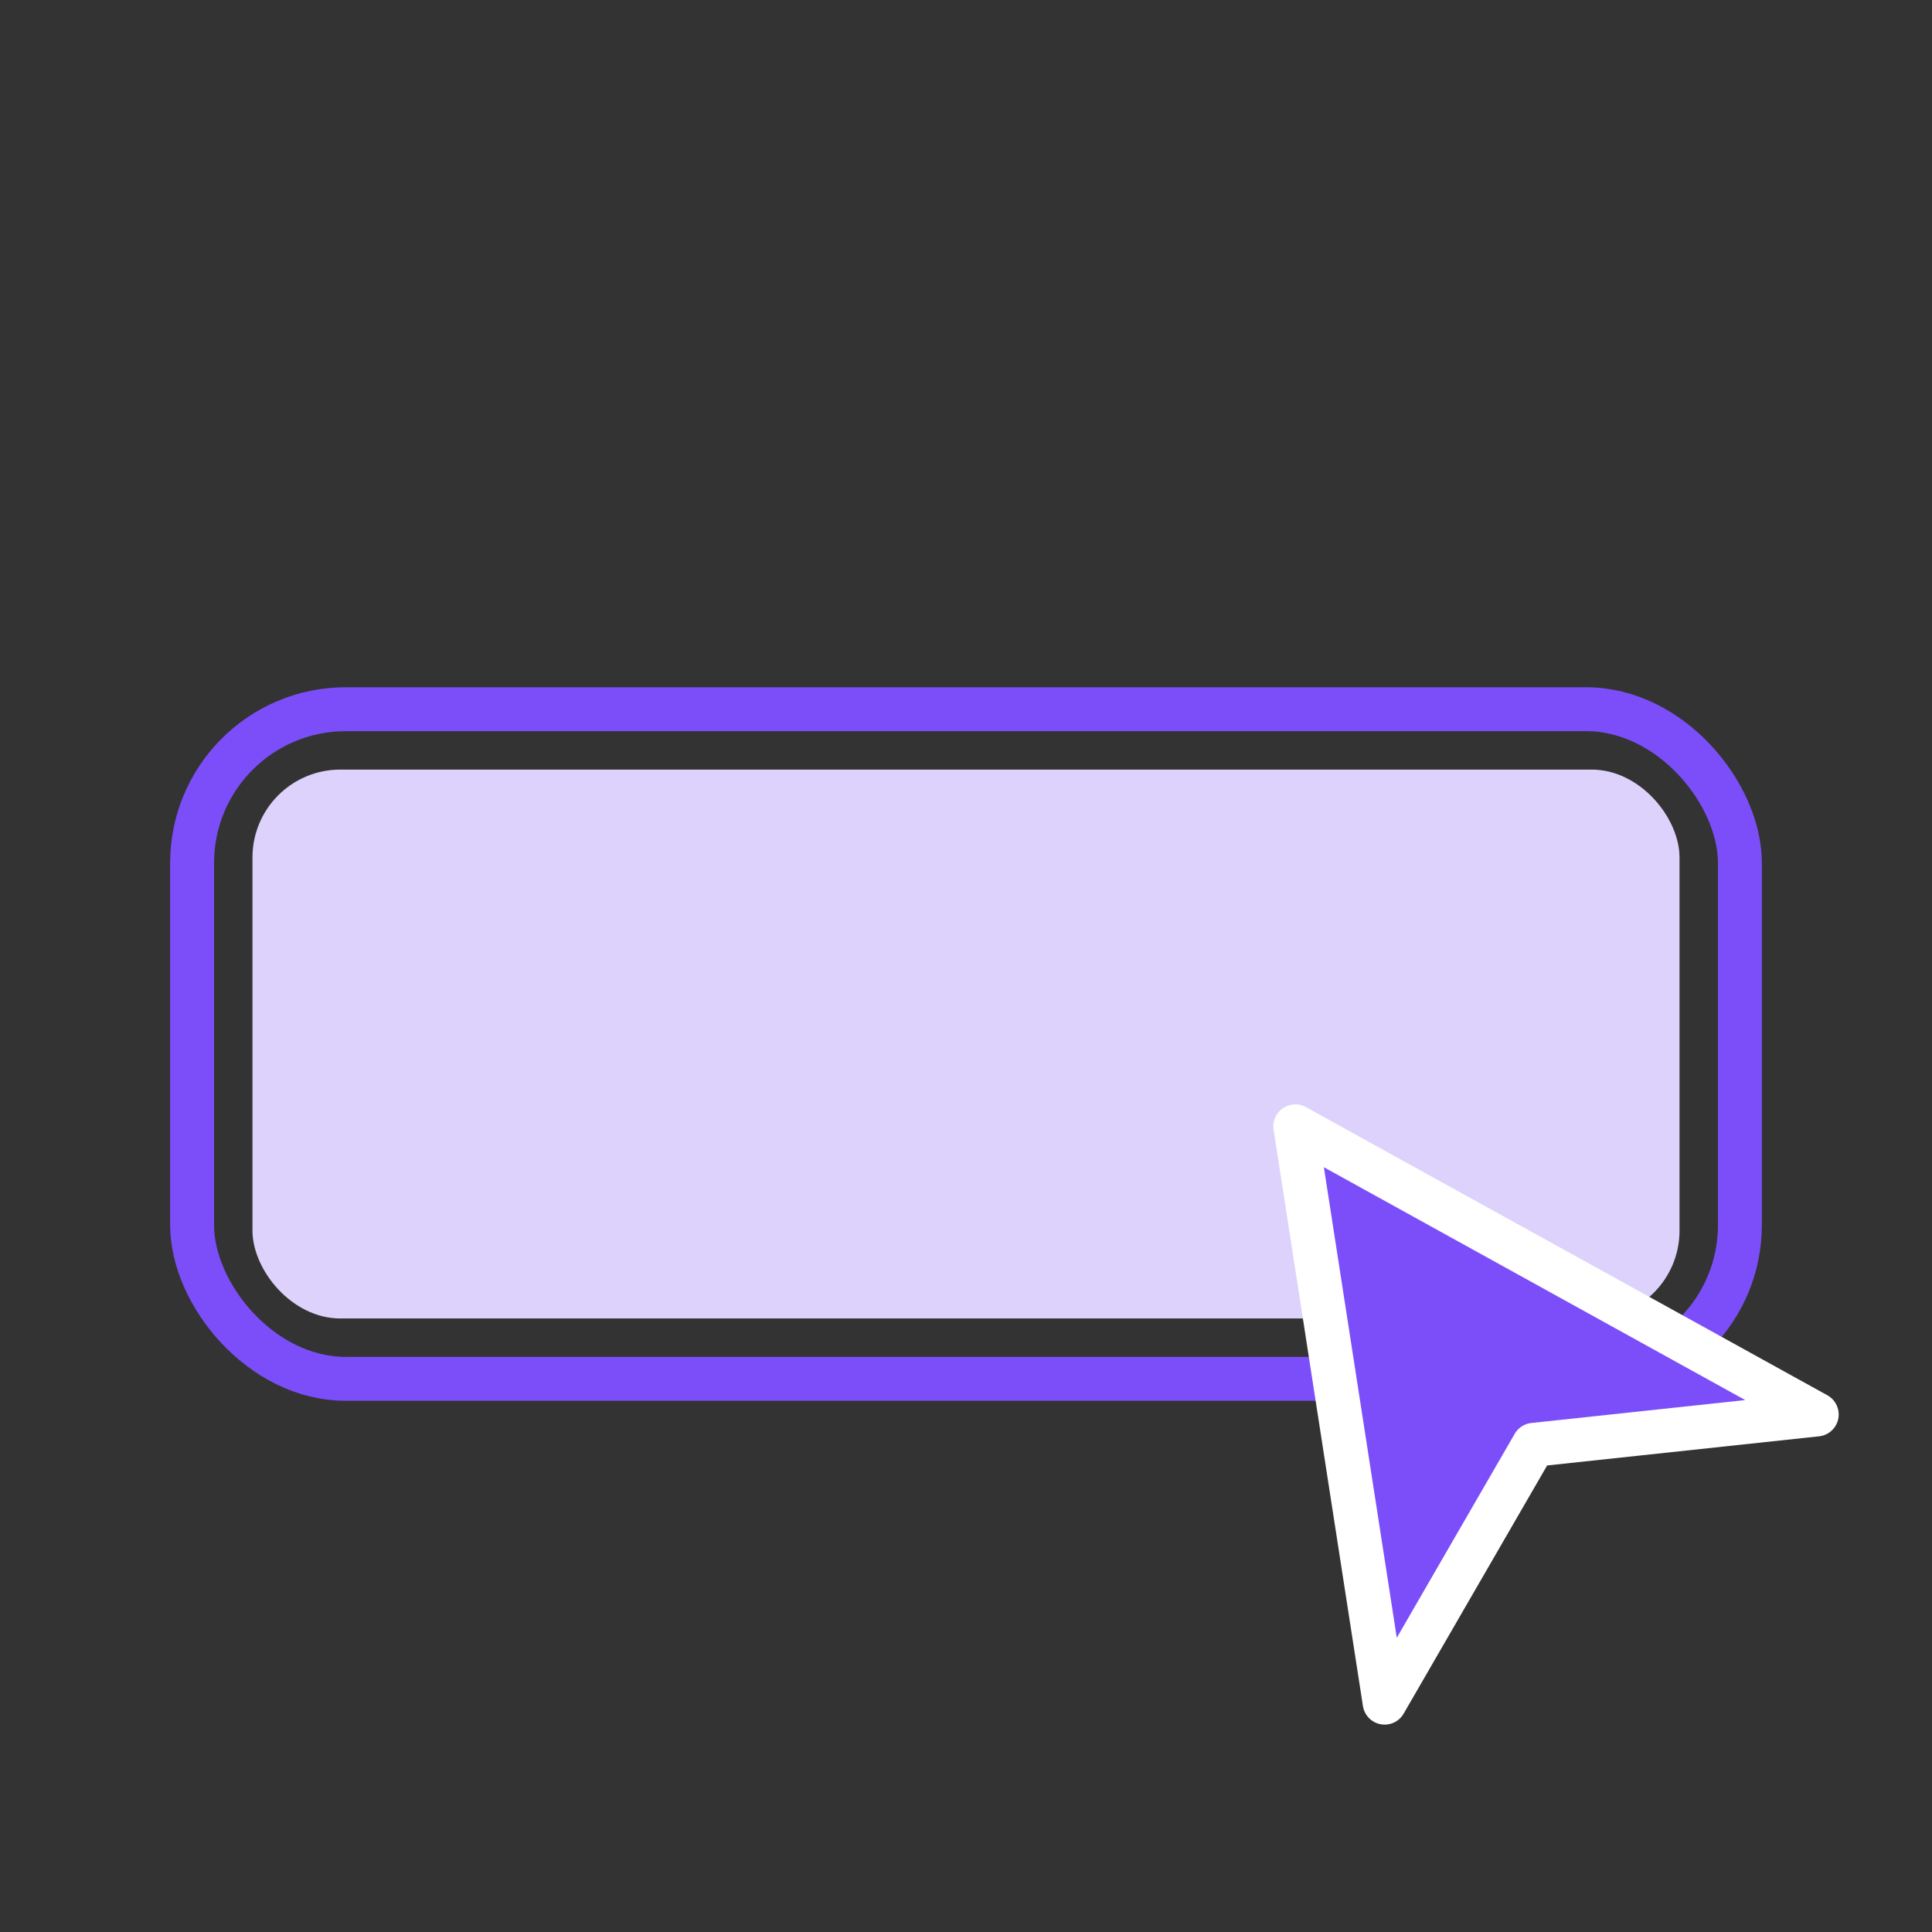 <svg width="44" height="44" viewBox="0 0 44 44" fill="none" xmlns="http://www.w3.org/2000/svg">
<rect x="0" y="0" width="44" height="44" fill="#333333" stroke="none"/>
<rect x="4.375" y="16.152" width="35.25" height="15.25" rx="3.5" stroke="#7B4EFA"/>
<rect x="5.75" y="17.527" width="32.5" height="12.5" rx="2" fill="#DDD2FC"/>
<path d="M29.5 25.652L41.375 32.214L34.929 32.905L31.534 38.777L29.5 25.652Z" fill="#7B4EFA" stroke="white" stroke-linejoin="round"/>
</svg>
